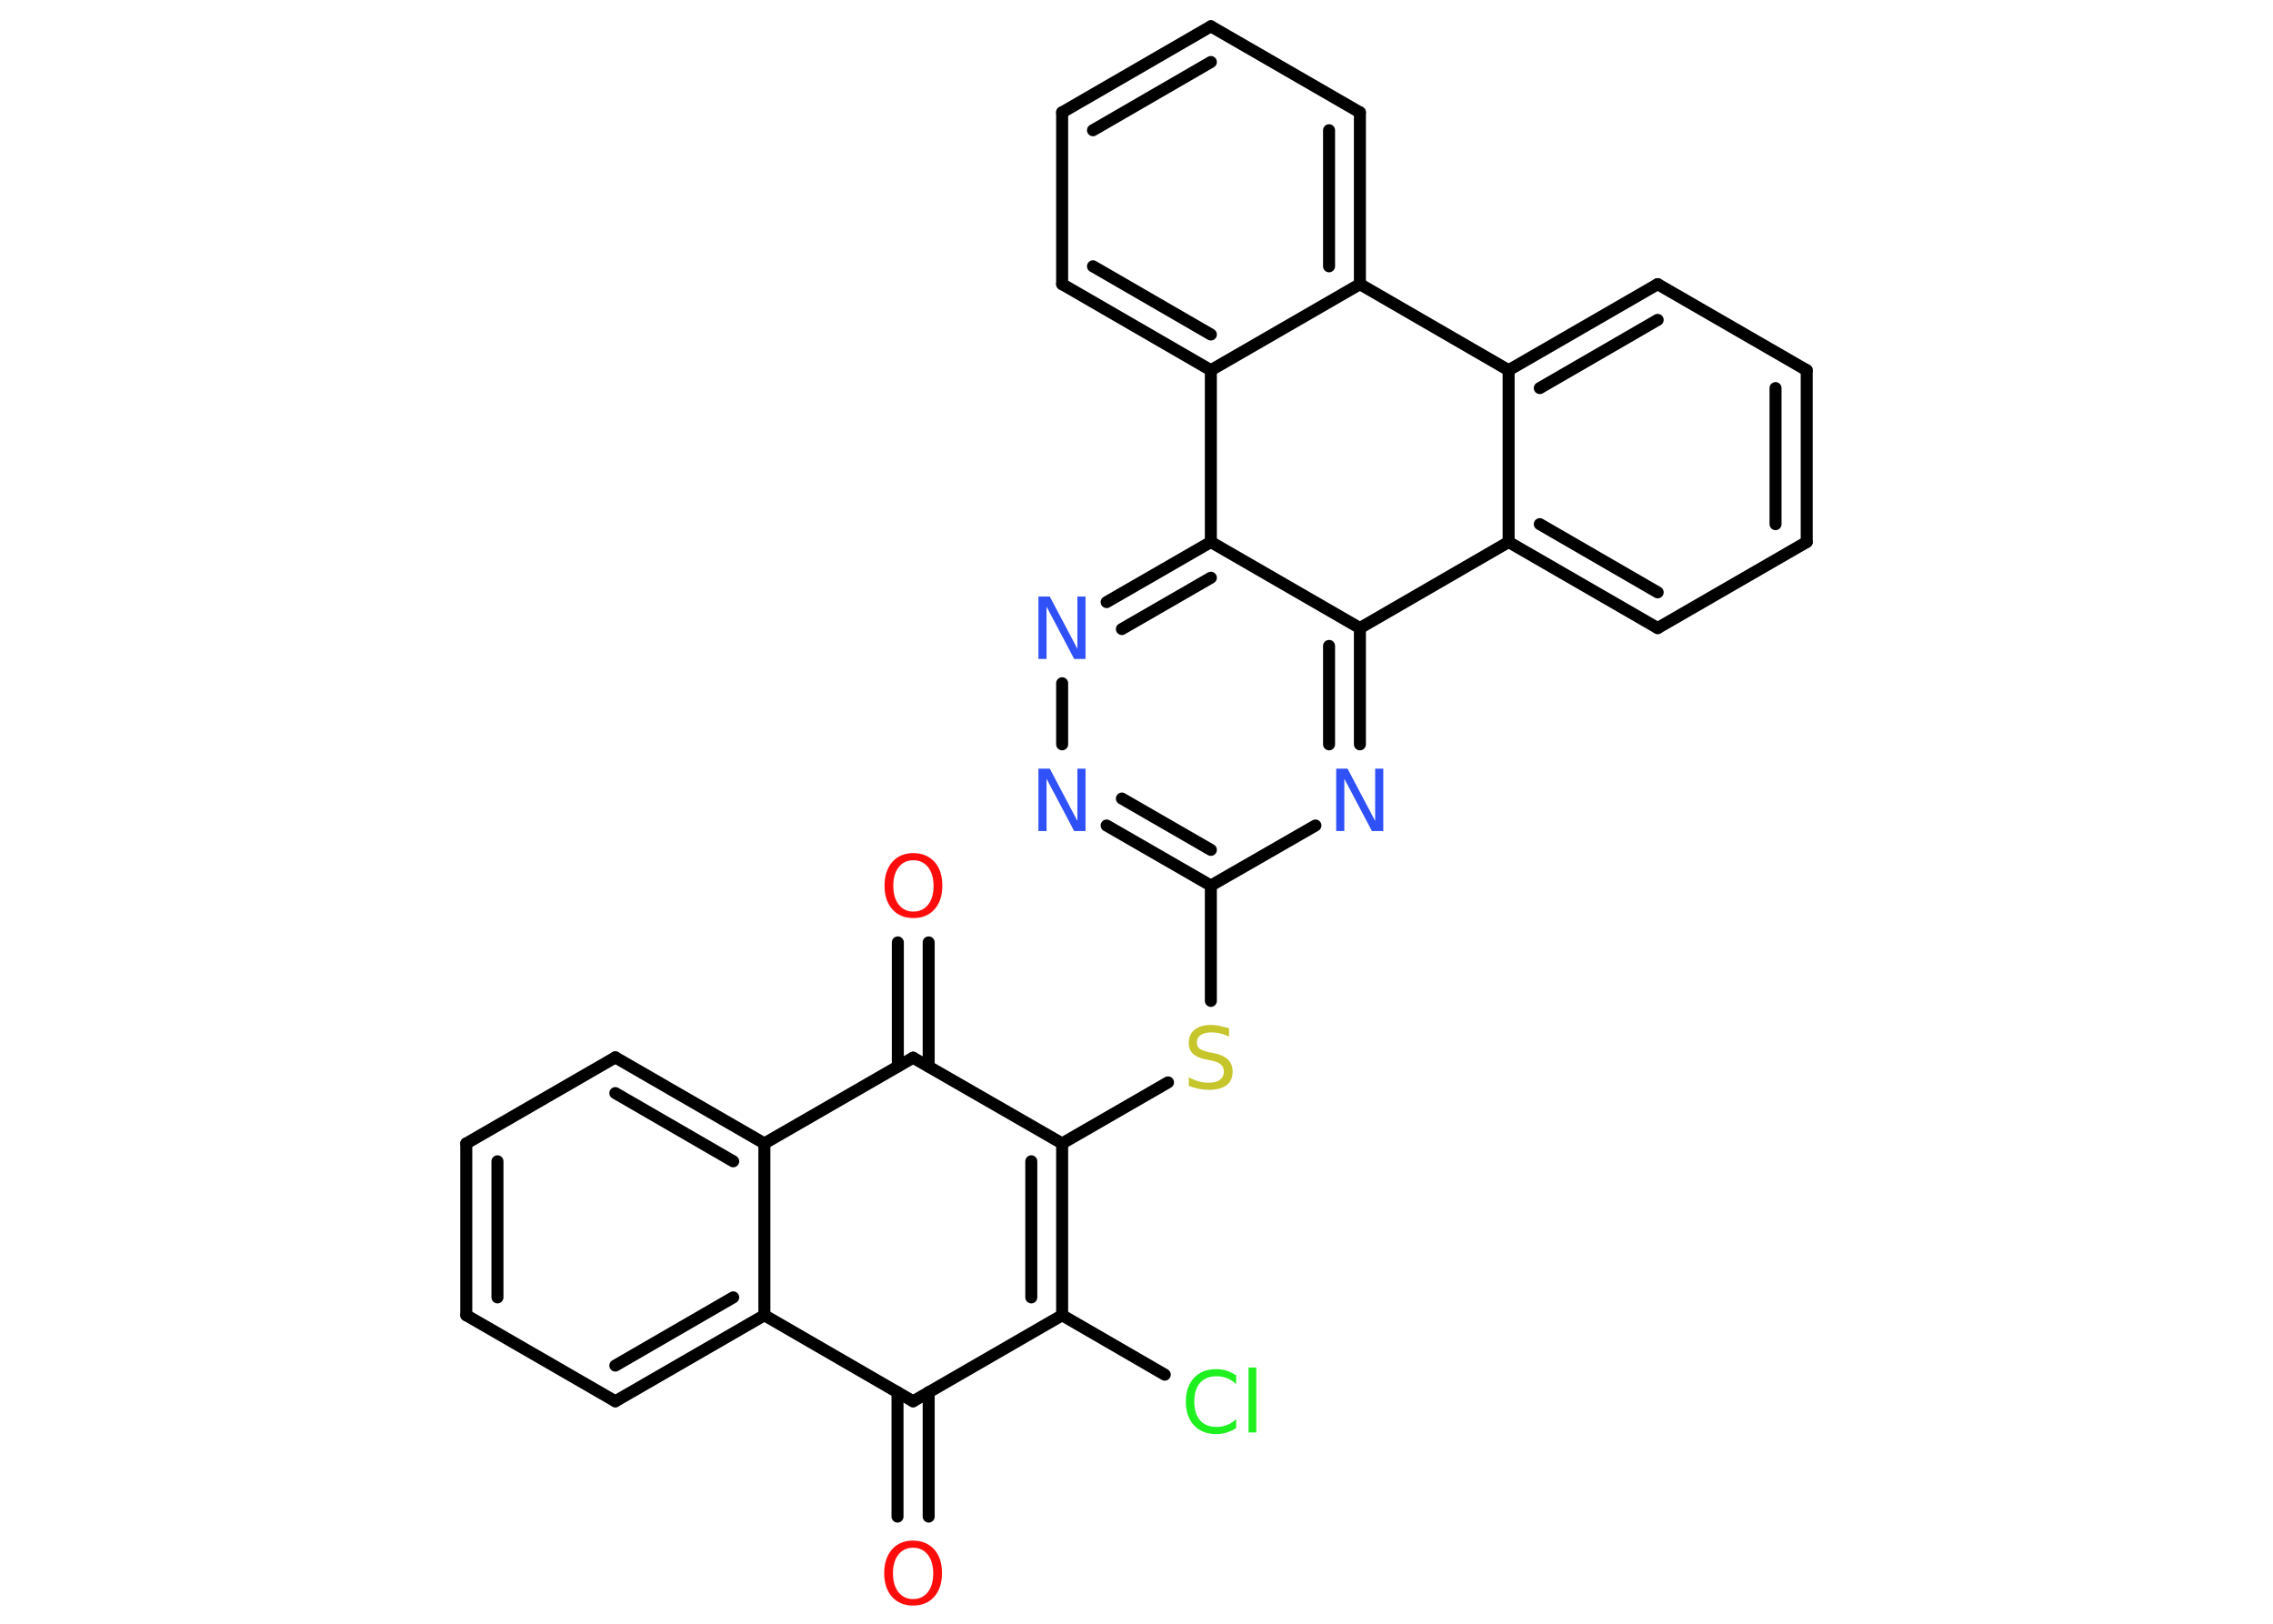<?xml version='1.0' encoding='UTF-8'?>
<!DOCTYPE svg PUBLIC "-//W3C//DTD SVG 1.1//EN" "http://www.w3.org/Graphics/SVG/1.1/DTD/svg11.dtd">
<svg version='1.2' xmlns='http://www.w3.org/2000/svg' xmlns:xlink='http://www.w3.org/1999/xlink' width='70.0mm' height='50.0mm' viewBox='0 0 70.0 50.0'>
  <desc>Generated by the Chemistry Development Kit (http://github.com/cdk)</desc>
  <g stroke-linecap='round' stroke-linejoin='round' stroke='#000000' stroke-width='.37' fill='#3050F8'>
    <rect x='.0' y='.0' width='70.0' height='50.0' fill='#FFFFFF' stroke='none'/>
    <g id='mol1' class='mol'>
      <g id='mol1bnd1' class='bond'>
        <line x1='27.64' y1='46.7' x2='27.64' y2='42.87'/>
        <line x1='28.6' y1='46.7' x2='28.6' y2='42.87'/>
      </g>
      <line id='mol1bnd2' class='bond' x1='28.12' y1='43.15' x2='32.71' y2='40.5'/>
      <line id='mol1bnd3' class='bond' x1='32.71' y1='40.5' x2='35.87' y2='42.33'/>
      <g id='mol1bnd4' class='bond'>
        <line x1='32.71' y1='40.5' x2='32.71' y2='35.21'/>
        <line x1='31.76' y1='39.95' x2='31.76' y2='35.76'/>
      </g>
      <line id='mol1bnd5' class='bond' x1='32.71' y1='35.21' x2='35.97' y2='33.33'/>
      <line id='mol1bnd6' class='bond' x1='37.29' y1='30.82' x2='37.29' y2='27.27'/>
      <g id='mol1bnd7' class='bond'>
        <line x1='34.08' y1='25.42' x2='37.29' y2='27.27'/>
        <line x1='34.55' y1='24.59' x2='37.29' y2='26.17'/>
      </g>
      <line id='mol1bnd8' class='bond' x1='32.71' y1='22.92' x2='32.71' y2='21.04'/>
      <g id='mol1bnd9' class='bond'>
        <line x1='37.29' y1='16.69' x2='34.08' y2='18.54'/>
        <line x1='37.29' y1='17.79' x2='34.55' y2='19.37'/>
      </g>
      <line id='mol1bnd10' class='bond' x1='37.29' y1='16.69' x2='37.29' y2='11.4'/>
      <g id='mol1bnd11' class='bond'>
        <line x1='32.71' y1='8.75' x2='37.29' y2='11.4'/>
        <line x1='33.66' y1='8.2' x2='37.29' y2='10.3'/>
      </g>
      <line id='mol1bnd12' class='bond' x1='32.71' y1='8.75' x2='32.71' y2='3.46'/>
      <g id='mol1bnd13' class='bond'>
        <line x1='37.29' y1='.81' x2='32.71' y2='3.46'/>
        <line x1='37.29' y1='1.91' x2='33.66' y2='4.01'/>
      </g>
      <line id='mol1bnd14' class='bond' x1='37.29' y1='.81' x2='41.88' y2='3.46'/>
      <g id='mol1bnd15' class='bond'>
        <line x1='41.88' y1='8.75' x2='41.88' y2='3.46'/>
        <line x1='40.93' y1='8.2' x2='40.93' y2='4.01'/>
      </g>
      <line id='mol1bnd16' class='bond' x1='37.29' y1='11.4' x2='41.88' y2='8.75'/>
      <line id='mol1bnd17' class='bond' x1='41.88' y1='8.75' x2='46.46' y2='11.4'/>
      <g id='mol1bnd18' class='bond'>
        <line x1='51.05' y1='8.75' x2='46.46' y2='11.4'/>
        <line x1='51.05' y1='9.85' x2='47.42' y2='11.95'/>
      </g>
      <line id='mol1bnd19' class='bond' x1='51.05' y1='8.75' x2='55.64' y2='11.4'/>
      <g id='mol1bnd20' class='bond'>
        <line x1='55.64' y1='16.69' x2='55.64' y2='11.4'/>
        <line x1='54.68' y1='16.14' x2='54.68' y2='11.95'/>
      </g>
      <line id='mol1bnd21' class='bond' x1='55.64' y1='16.69' x2='51.05' y2='19.34'/>
      <g id='mol1bnd22' class='bond'>
        <line x1='46.46' y1='16.69' x2='51.05' y2='19.34'/>
        <line x1='47.42' y1='16.14' x2='51.05' y2='18.24'/>
      </g>
      <line id='mol1bnd23' class='bond' x1='46.46' y1='11.4' x2='46.46' y2='16.69'/>
      <line id='mol1bnd24' class='bond' x1='46.46' y1='16.69' x2='41.88' y2='19.34'/>
      <line id='mol1bnd25' class='bond' x1='37.29' y1='16.69' x2='41.88' y2='19.34'/>
      <g id='mol1bnd26' class='bond'>
        <line x1='41.88' y1='22.92' x2='41.88' y2='19.34'/>
        <line x1='40.93' y1='22.92' x2='40.93' y2='19.89'/>
      </g>
      <line id='mol1bnd27' class='bond' x1='37.29' y1='27.27' x2='40.51' y2='25.42'/>
      <line id='mol1bnd28' class='bond' x1='32.71' y1='35.21' x2='28.12' y2='32.57'/>
      <g id='mol1bnd29' class='bond'>
        <line x1='27.65' y1='32.84' x2='27.65' y2='29.02'/>
        <line x1='28.6' y1='32.84' x2='28.6' y2='29.02'/>
      </g>
      <line id='mol1bnd30' class='bond' x1='28.12' y1='32.57' x2='23.54' y2='35.21'/>
      <g id='mol1bnd31' class='bond'>
        <line x1='23.54' y1='35.21' x2='18.95' y2='32.56'/>
        <line x1='22.58' y1='35.76' x2='18.95' y2='33.66'/>
      </g>
      <line id='mol1bnd32' class='bond' x1='18.95' y1='32.56' x2='14.36' y2='35.21'/>
      <g id='mol1bnd33' class='bond'>
        <line x1='14.36' y1='35.21' x2='14.36' y2='40.5'/>
        <line x1='15.32' y1='35.76' x2='15.32' y2='39.95'/>
      </g>
      <line id='mol1bnd34' class='bond' x1='14.36' y1='40.5' x2='18.95' y2='43.15'/>
      <g id='mol1bnd35' class='bond'>
        <line x1='18.95' y1='43.15' x2='23.54' y2='40.5'/>
        <line x1='18.95' y1='42.05' x2='22.58' y2='39.95'/>
      </g>
      <line id='mol1bnd36' class='bond' x1='23.54' y1='35.21' x2='23.54' y2='40.5'/>
      <line id='mol1bnd37' class='bond' x1='28.12' y1='43.15' x2='23.54' y2='40.5'/>
      <path id='mol1atm1' class='atom' d='M28.12 47.66q-.29 .0 -.45 .21q-.17 .21 -.17 .58q.0 .36 .17 .58q.17 .21 .45 .21q.28 .0 .45 -.21q.17 -.21 .17 -.58q.0 -.36 -.17 -.58q-.17 -.21 -.45 -.21zM28.12 47.44q.4 .0 .65 .27q.24 .27 .24 .73q.0 .46 -.24 .73q-.24 .27 -.65 .27q-.41 .0 -.65 -.27q-.24 -.27 -.24 -.73q.0 -.45 .24 -.73q.24 -.27 .65 -.27z' stroke='none' fill='#FF0D0D'/>
      <path id='mol1atm4' class='atom' d='M38.07 42.34v.28q-.13 -.12 -.28 -.18q-.15 -.06 -.32 -.06q-.33 .0 -.51 .2q-.18 .2 -.18 .58q.0 .38 .18 .58q.18 .2 .51 .2q.17 .0 .32 -.06q.15 -.06 .28 -.18v.27q-.14 .1 -.29 .14q-.15 .05 -.32 .05q-.44 .0 -.69 -.27q-.25 -.27 -.25 -.73q.0 -.46 .25 -.73q.25 -.27 .69 -.27q.17 .0 .32 .05q.15 .05 .29 .14zM38.45 42.11h.24v2.0h-.24v-2.0z' stroke='none' fill='#1FF01F'/>
      <path id='mol1atm6' class='atom' d='M37.85 31.67v.25q-.15 -.07 -.28 -.1q-.13 -.03 -.26 -.03q-.21 .0 -.33 .08q-.12 .08 -.12 .23q.0 .13 .08 .19q.08 .06 .29 .11l.16 .03q.29 .06 .43 .2q.14 .14 .14 .37q.0 .28 -.19 .42q-.19 .14 -.55 .14q-.14 .0 -.29 -.03q-.15 -.03 -.32 -.09v-.27q.16 .09 .31 .13q.15 .04 .3 .04q.23 .0 .35 -.09q.12 -.09 .12 -.25q.0 -.14 -.09 -.22q-.09 -.08 -.28 -.12l-.16 -.03q-.29 -.06 -.42 -.18q-.13 -.12 -.13 -.34q.0 -.26 .18 -.4q.18 -.15 .5 -.15q.13 .0 .27 .03q.14 .03 .29 .07z' stroke='none' fill='#C6C62C'/>
      <path id='mol1atm8' class='atom' d='M31.98 23.67h.35l.85 1.61v-1.61h.25v1.92h-.35l-.85 -1.61v1.61h-.25v-1.92z' stroke='none'/>
      <path id='mol1atm9' class='atom' d='M31.98 18.37h.35l.85 1.61v-1.61h.25v1.92h-.35l-.85 -1.61v1.61h-.25v-1.92z' stroke='none'/>
      <path id='mol1atm24' class='atom' d='M41.15 23.67h.35l.85 1.61v-1.61h.25v1.92h-.35l-.85 -1.61v1.61h-.25v-1.92z' stroke='none'/>
      <path id='mol1atm26' class='atom' d='M28.13 26.49q-.29 .0 -.45 .21q-.17 .21 -.17 .58q.0 .36 .17 .58q.17 .21 .45 .21q.28 .0 .45 -.21q.17 -.21 .17 -.58q.0 -.36 -.17 -.58q-.17 -.21 -.45 -.21zM28.13 26.27q.4 .0 .65 .27q.24 .27 .24 .73q.0 .46 -.24 .73q-.24 .27 -.65 .27q-.41 .0 -.65 -.27q-.24 -.27 -.24 -.73q.0 -.45 .24 -.73q.24 -.27 .65 -.27z' stroke='none' fill='#FF0D0D'/>
    </g>
  </g>
</svg>
